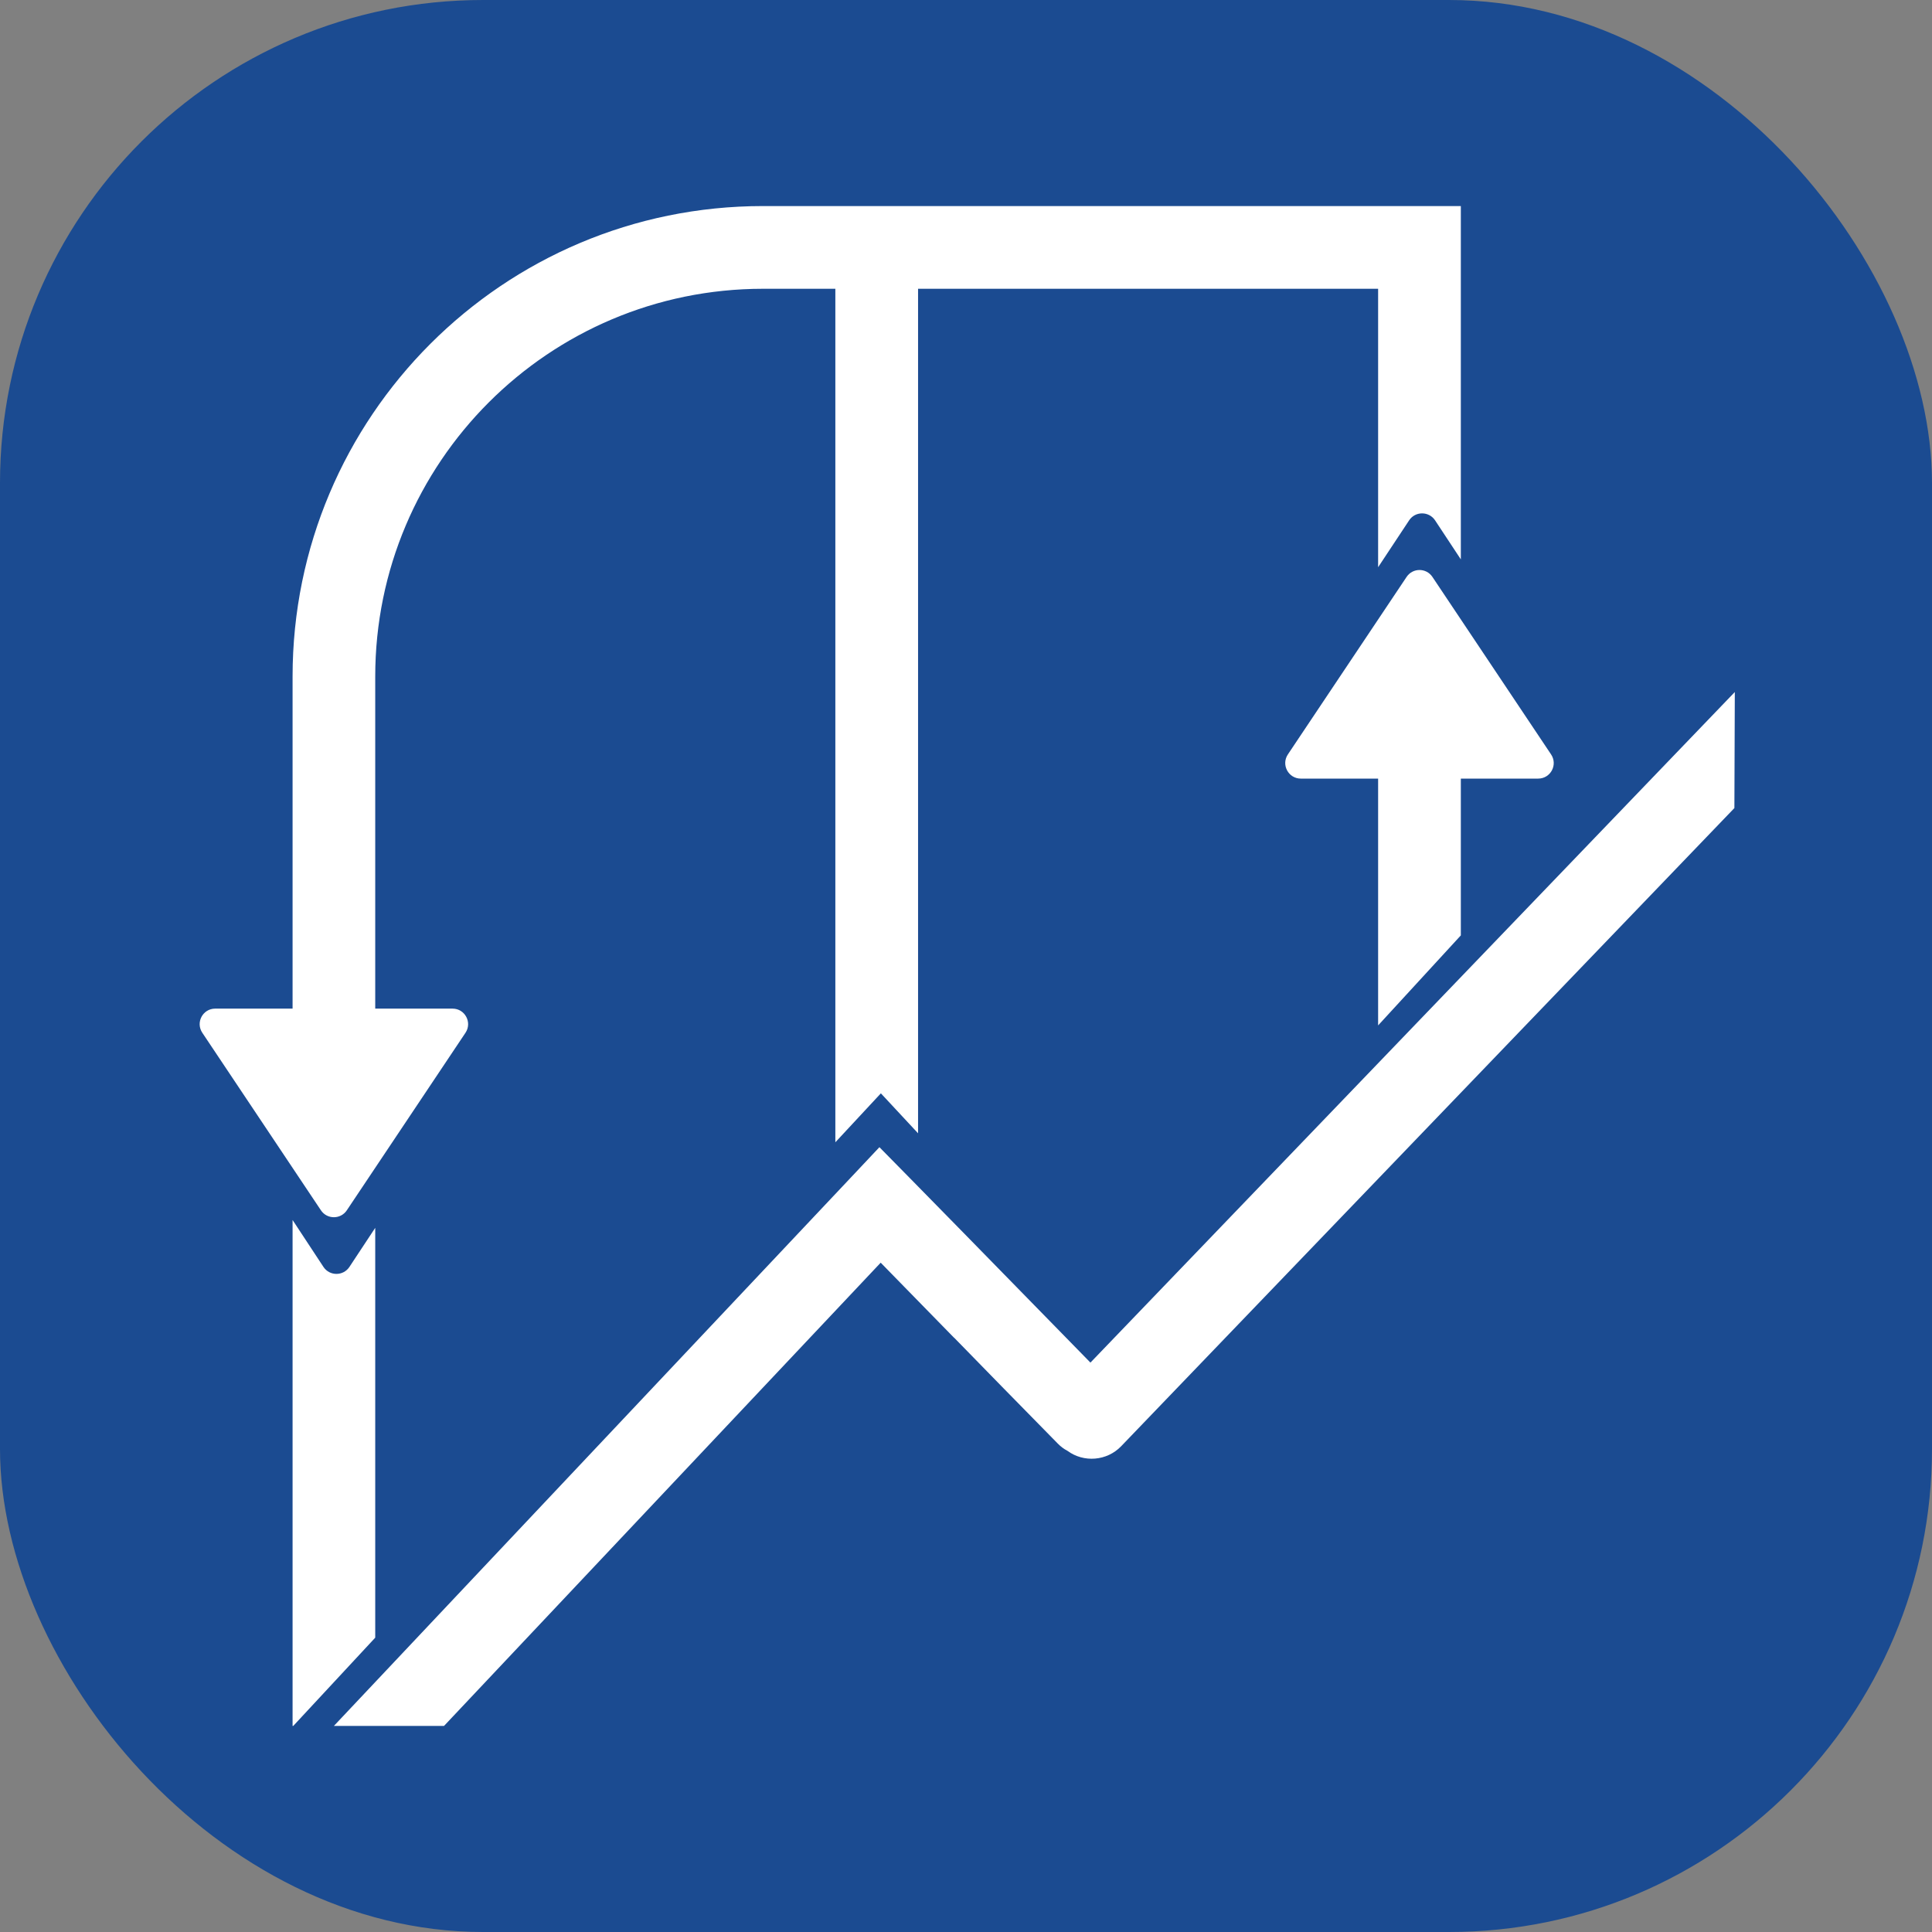 <svg width="32" height="32" viewBox="0 0 32 32" fill="none" xmlns="http://www.w3.org/2000/svg">
<rect x="0" y="0" width="32" height="32" fill="#808080" stroke="none"/>
<rect width="32" height="32" rx="8" fill="#1B4B91"/>
<path d="M5.358 20.985C5.46 21.138 5.685 21.138 5.787 20.985L6.215 20.337V27.125L4.857 28.587H4.846V20.207L5.358 20.985ZM28.727 13.384L18.57 23.954C18.334 24.2 17.949 24.229 17.68 24.03C17.622 24 17.568 23.959 17.52 23.91C16.842 23.221 16.324 22.69 15.806 22.159L15.796 22.151C15.414 21.76 15.033 21.369 14.587 20.914L7.354 28.587H5.53L14.084 19.513L14.566 19.001L15.06 19.503C15.738 20.193 16.257 20.724 16.775 21.254C17.179 21.668 17.583 22.081 18.061 22.569L28.734 11.462L28.727 13.384ZM24.196 9.265L23.769 8.618C23.667 8.465 23.441 8.465 23.34 8.618L22.826 9.395V4.783H15.206V18.771L14.59 18.109L13.836 18.92V4.783H12.637C9.09 4.784 6.215 7.659 6.215 11.205V16.706H7.496C7.701 16.706 7.824 16.935 7.71 17.106L5.744 20.047C5.642 20.199 5.418 20.199 5.316 20.047L3.351 17.106C3.237 16.935 3.358 16.707 3.563 16.706H4.846V11.205C4.846 6.902 8.334 3.413 12.637 3.413H24.196V9.265ZM23.298 9.555C23.4 9.403 23.623 9.403 23.725 9.555L25.691 12.496C25.805 12.667 25.683 12.896 25.477 12.896H24.196V15.493L22.826 16.984V12.896H21.545C21.34 12.896 21.217 12.667 21.331 12.496L23.298 9.555Z" fill="white"/>
</svg>
